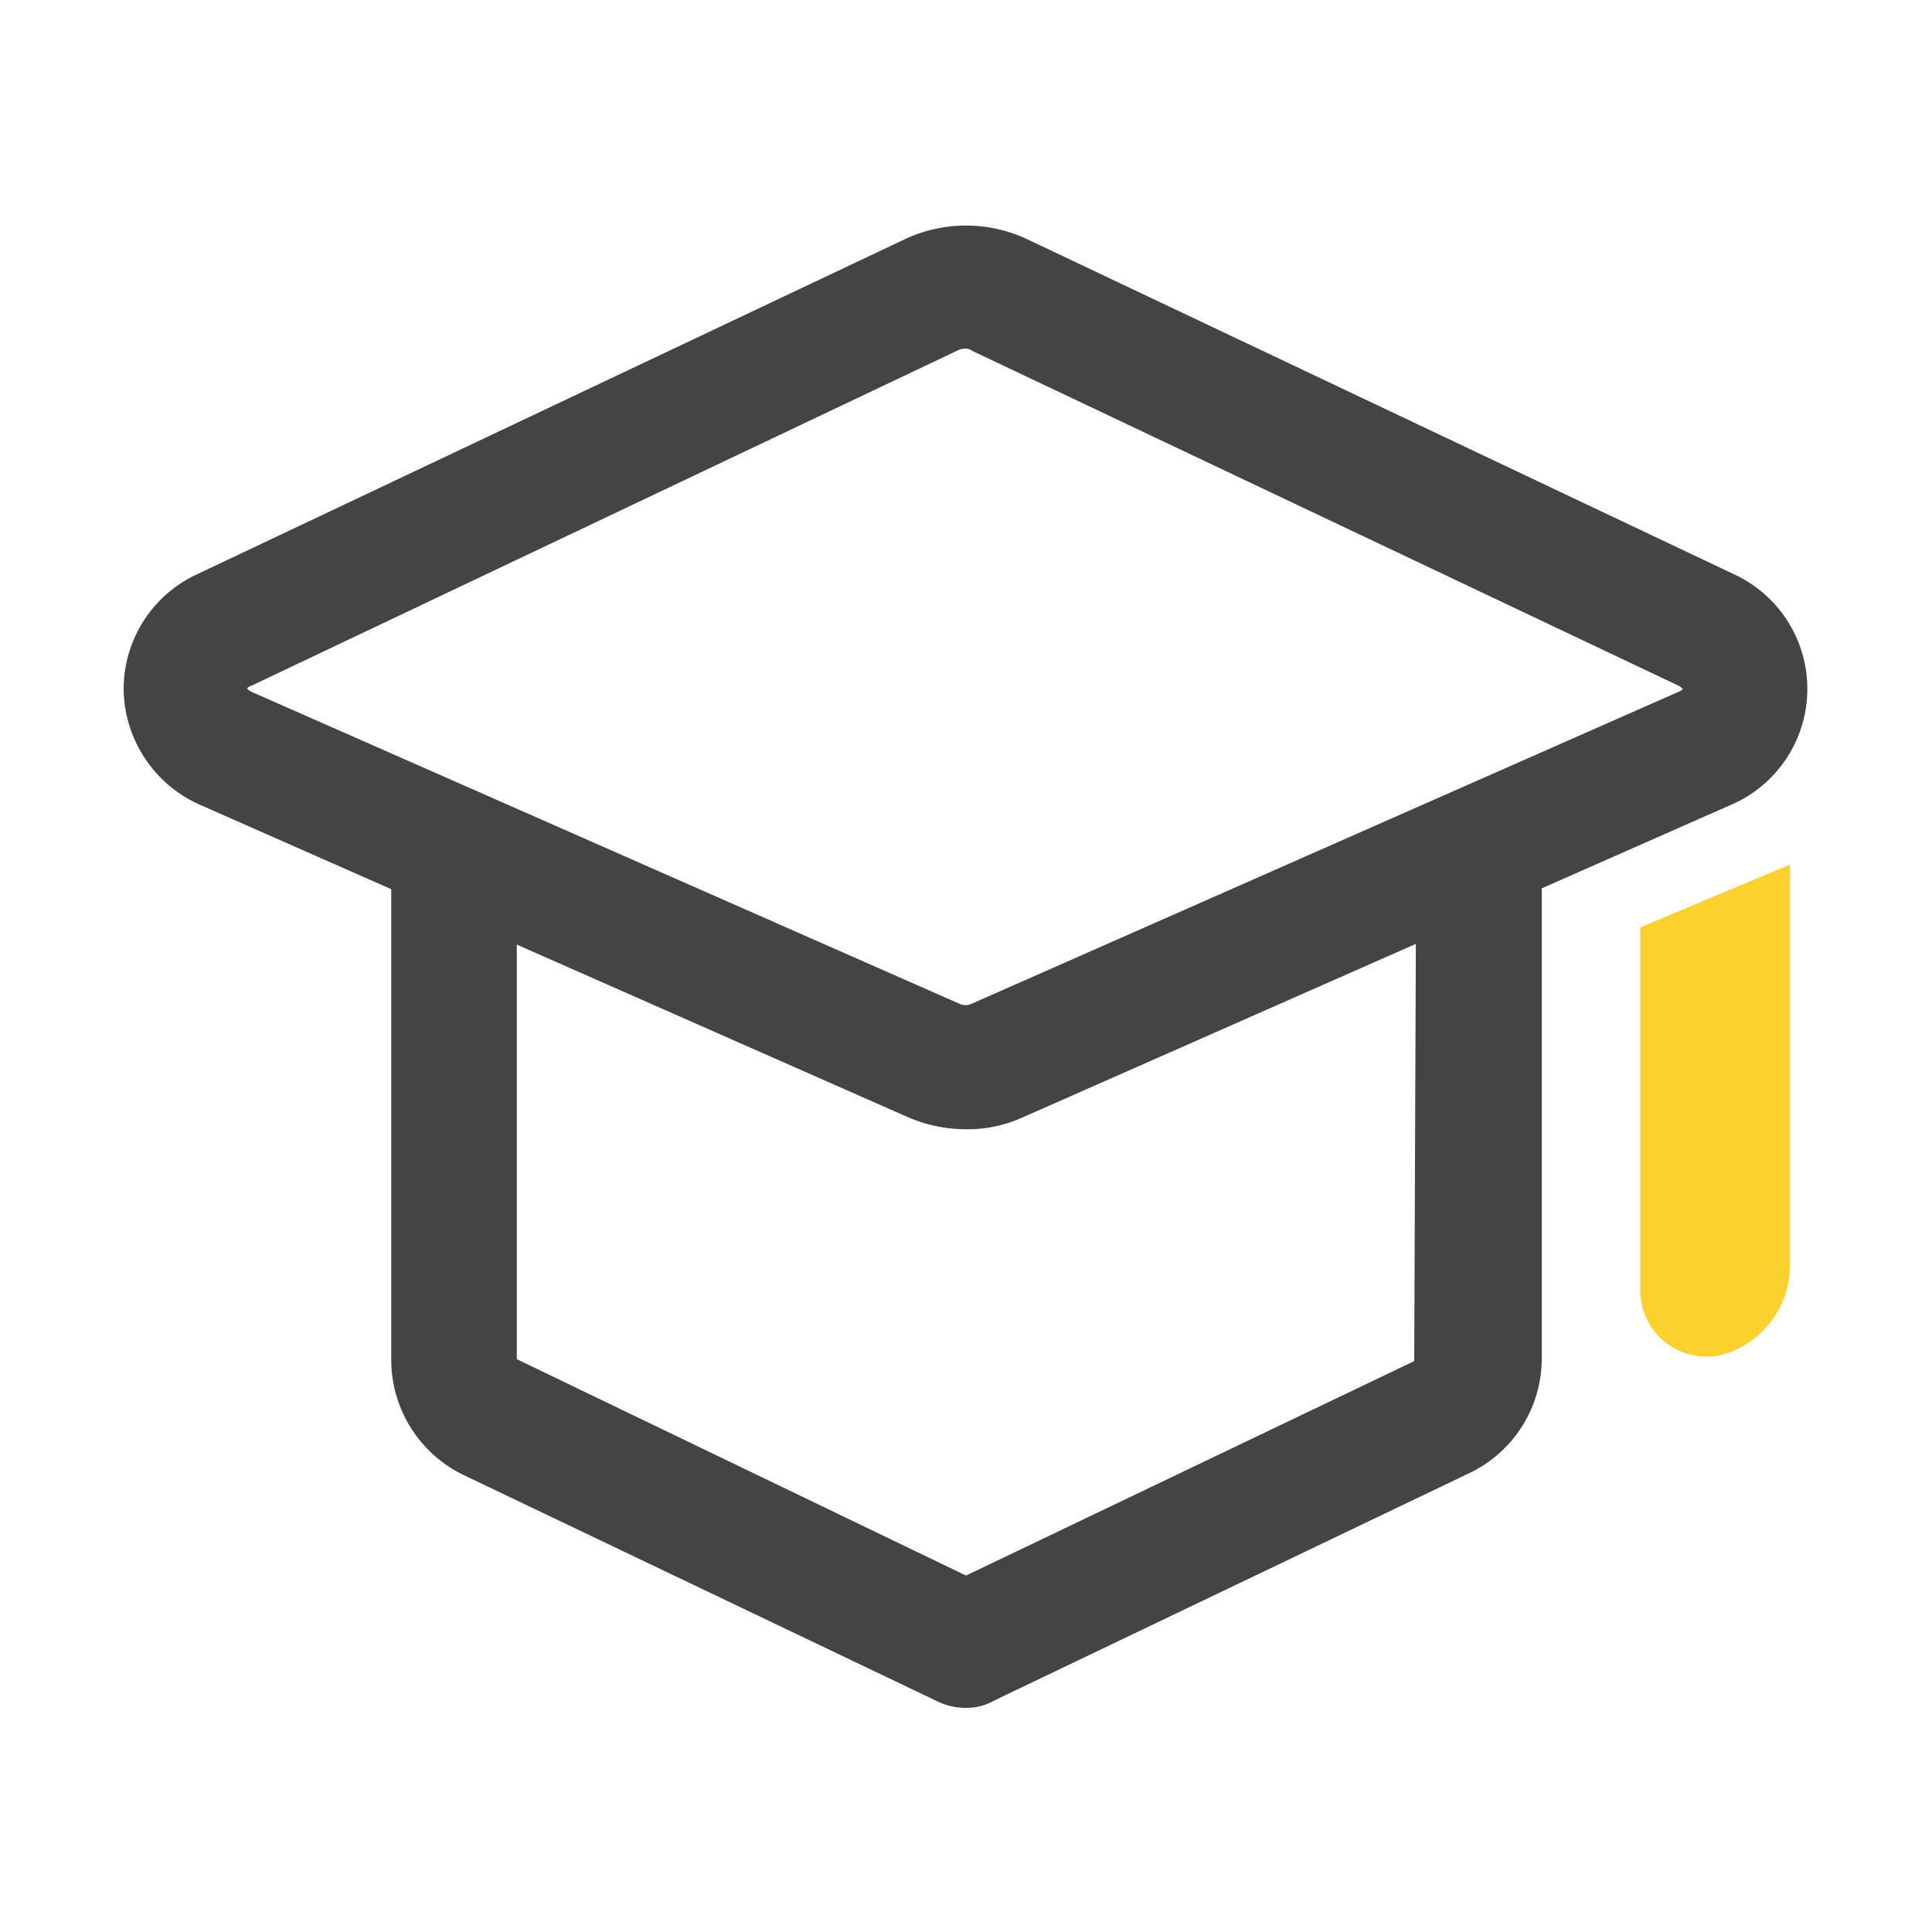 <?xml version="1.0" standalone="no"?><!DOCTYPE svg PUBLIC "-//W3C//DTD SVG 1.1//EN" "http://www.w3.org/Graphics/SVG/1.1/DTD/svg11.dtd"><svg t="1628757076476" class="icon" viewBox="0 0 1024 1024" version="1.1" xmlns="http://www.w3.org/2000/svg" p-id="11195" xmlns:xlink="http://www.w3.org/1999/xlink" width="128" height="128"><defs><style type="text/css"></style></defs><path d="M512 598.528a77.722 77.722 0 0 1-30.208-6.144L107.008 427.008a67.942 67.942 0 0 1-41.472-60.928 67.123 67.123 0 0 1 39.424-61.952l375.296-177.664a76.339 76.339 0 0 1 63.488 0l374.784 177.664a66.918 66.918 0 0 1-2.048 122.88l-374.784 165.376a70.042 70.042 0 0 1-29.696 6.144z m0-413.696a8.704 8.704 0 0 0-3.584 0.512L133.12 363.52c-1.536 0.512-2.048 1.024-2.048 1.536a15.36 15.36 0 0 0 2.048 1.536l375.296 165.376a7.578 7.578 0 0 0 6.656 0l374.784-165.376a3.533 3.533 0 0 0 2.048-1.536 15.36 15.36 0 0 0-2.048-1.536l-374.784-177.664a4.352 4.352 0 0 0-3.072-1.024z" fill="#444444" p-id="11196"></path><path d="M512 905.216a34.355 34.355 0 0 1-14.336-3.072L245.76 781.824a67.891 67.891 0 0 1-38.4-60.928V457.728a33.28 33.28 0 0 1 66.56 0v262.656l238.08 114.688 237.568-113.664 1.024-264.192a33.28 33.28 0 1 1 66.56 0v262.656a67.328 67.328 0 0 1-38.4 60.928L527.36 901.12a30.106 30.106 0 0 1-15.36 4.096z" fill="#444444" p-id="11197"></path><path d="M918.016 716.288a35.072 35.072 0 0 1-48.64-32.768V491.52l79.36-33.28v211.968a49.51 49.51 0 0 1-30.72 46.08z" fill="#fdd12d" p-id="11198" data-spm-anchor-id="a313x.7781069.0.i16" class="selected"></path></svg>